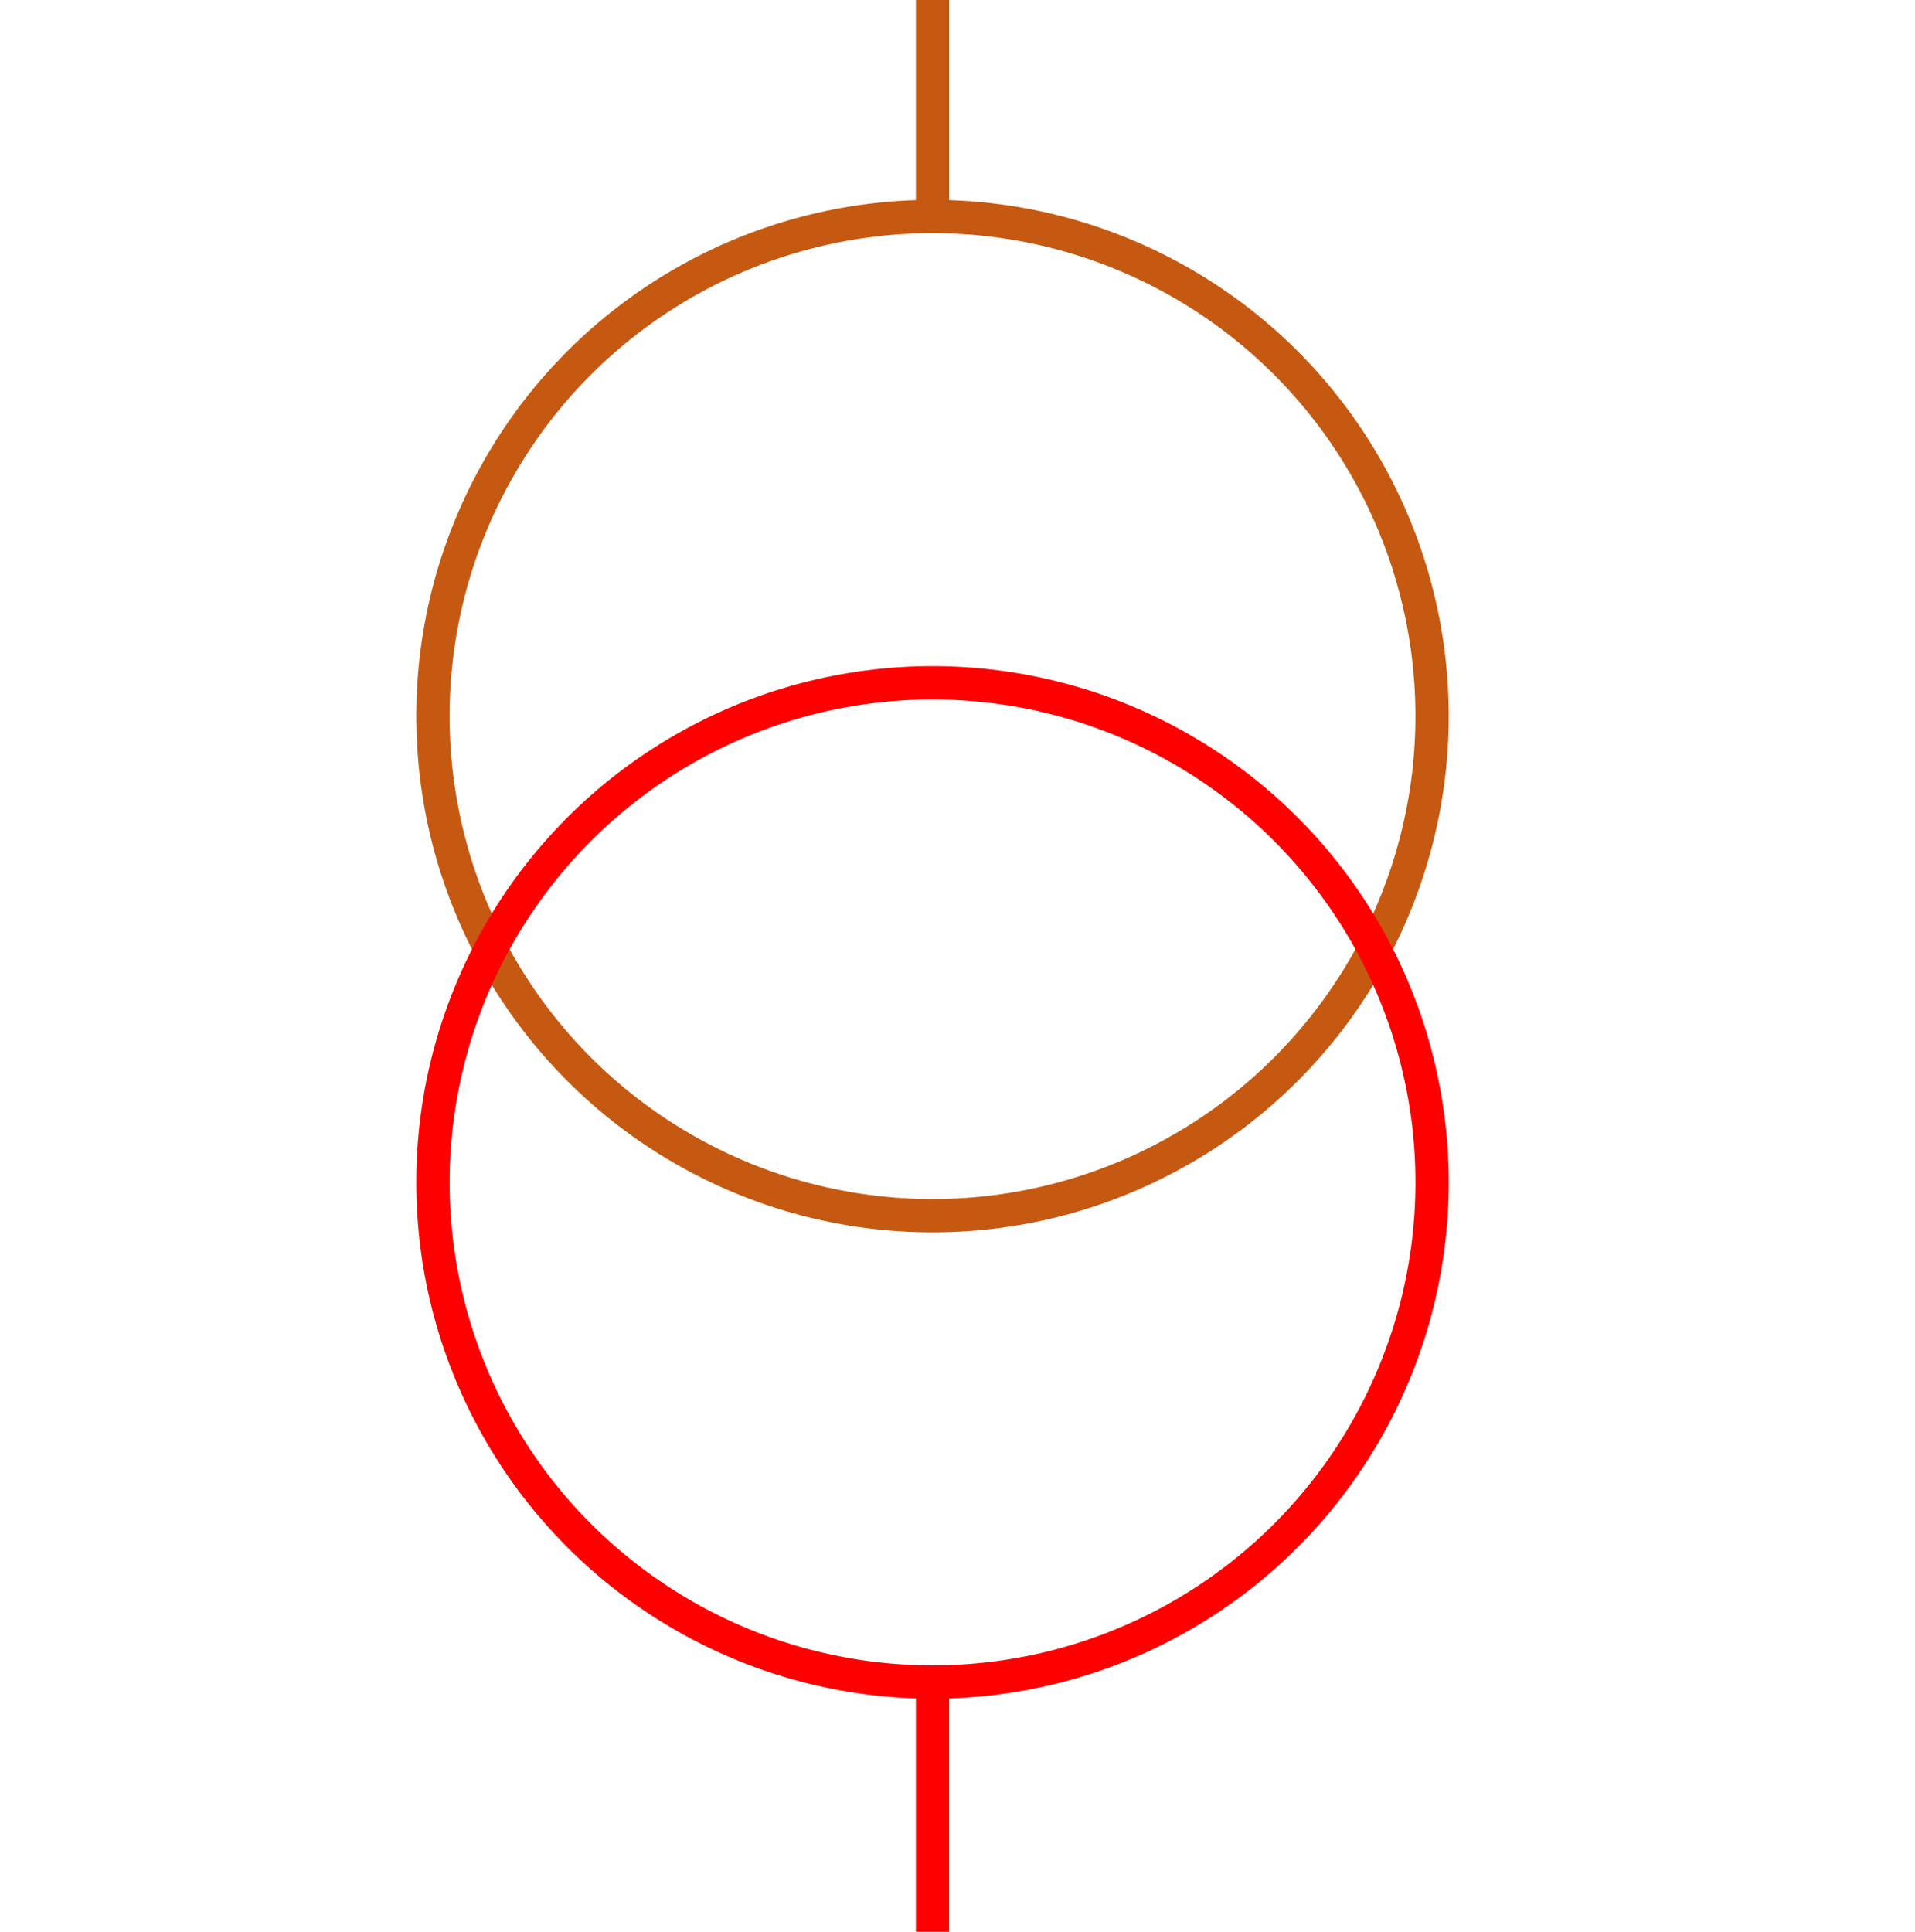 <svg width="115" height="116" xmlns="http://www.w3.org/2000/svg">
<g>
  <title>Layer 1</title>
  <ellipse fill="none" stroke="#C65911" stroke-width="2" cx="56" cy="43" id="svg_5" rx="30" ry="30"/>
  <ellipse fill="none" stroke="#FF0000" stroke-width="2" cx="56" cy="71" id="svg_8" rx="30" ry="30"/>
  <line stroke="#C65911" id="svg_3" y2="13" x2="56" y1="0" x1="56" stroke-width="2" fill="none"/>
  <line stroke="#FF0000" id="svg_6" y2="116" x2="56" y1="101" x1="56" stroke-width="2" fill="none"/>
 </g>
</svg>